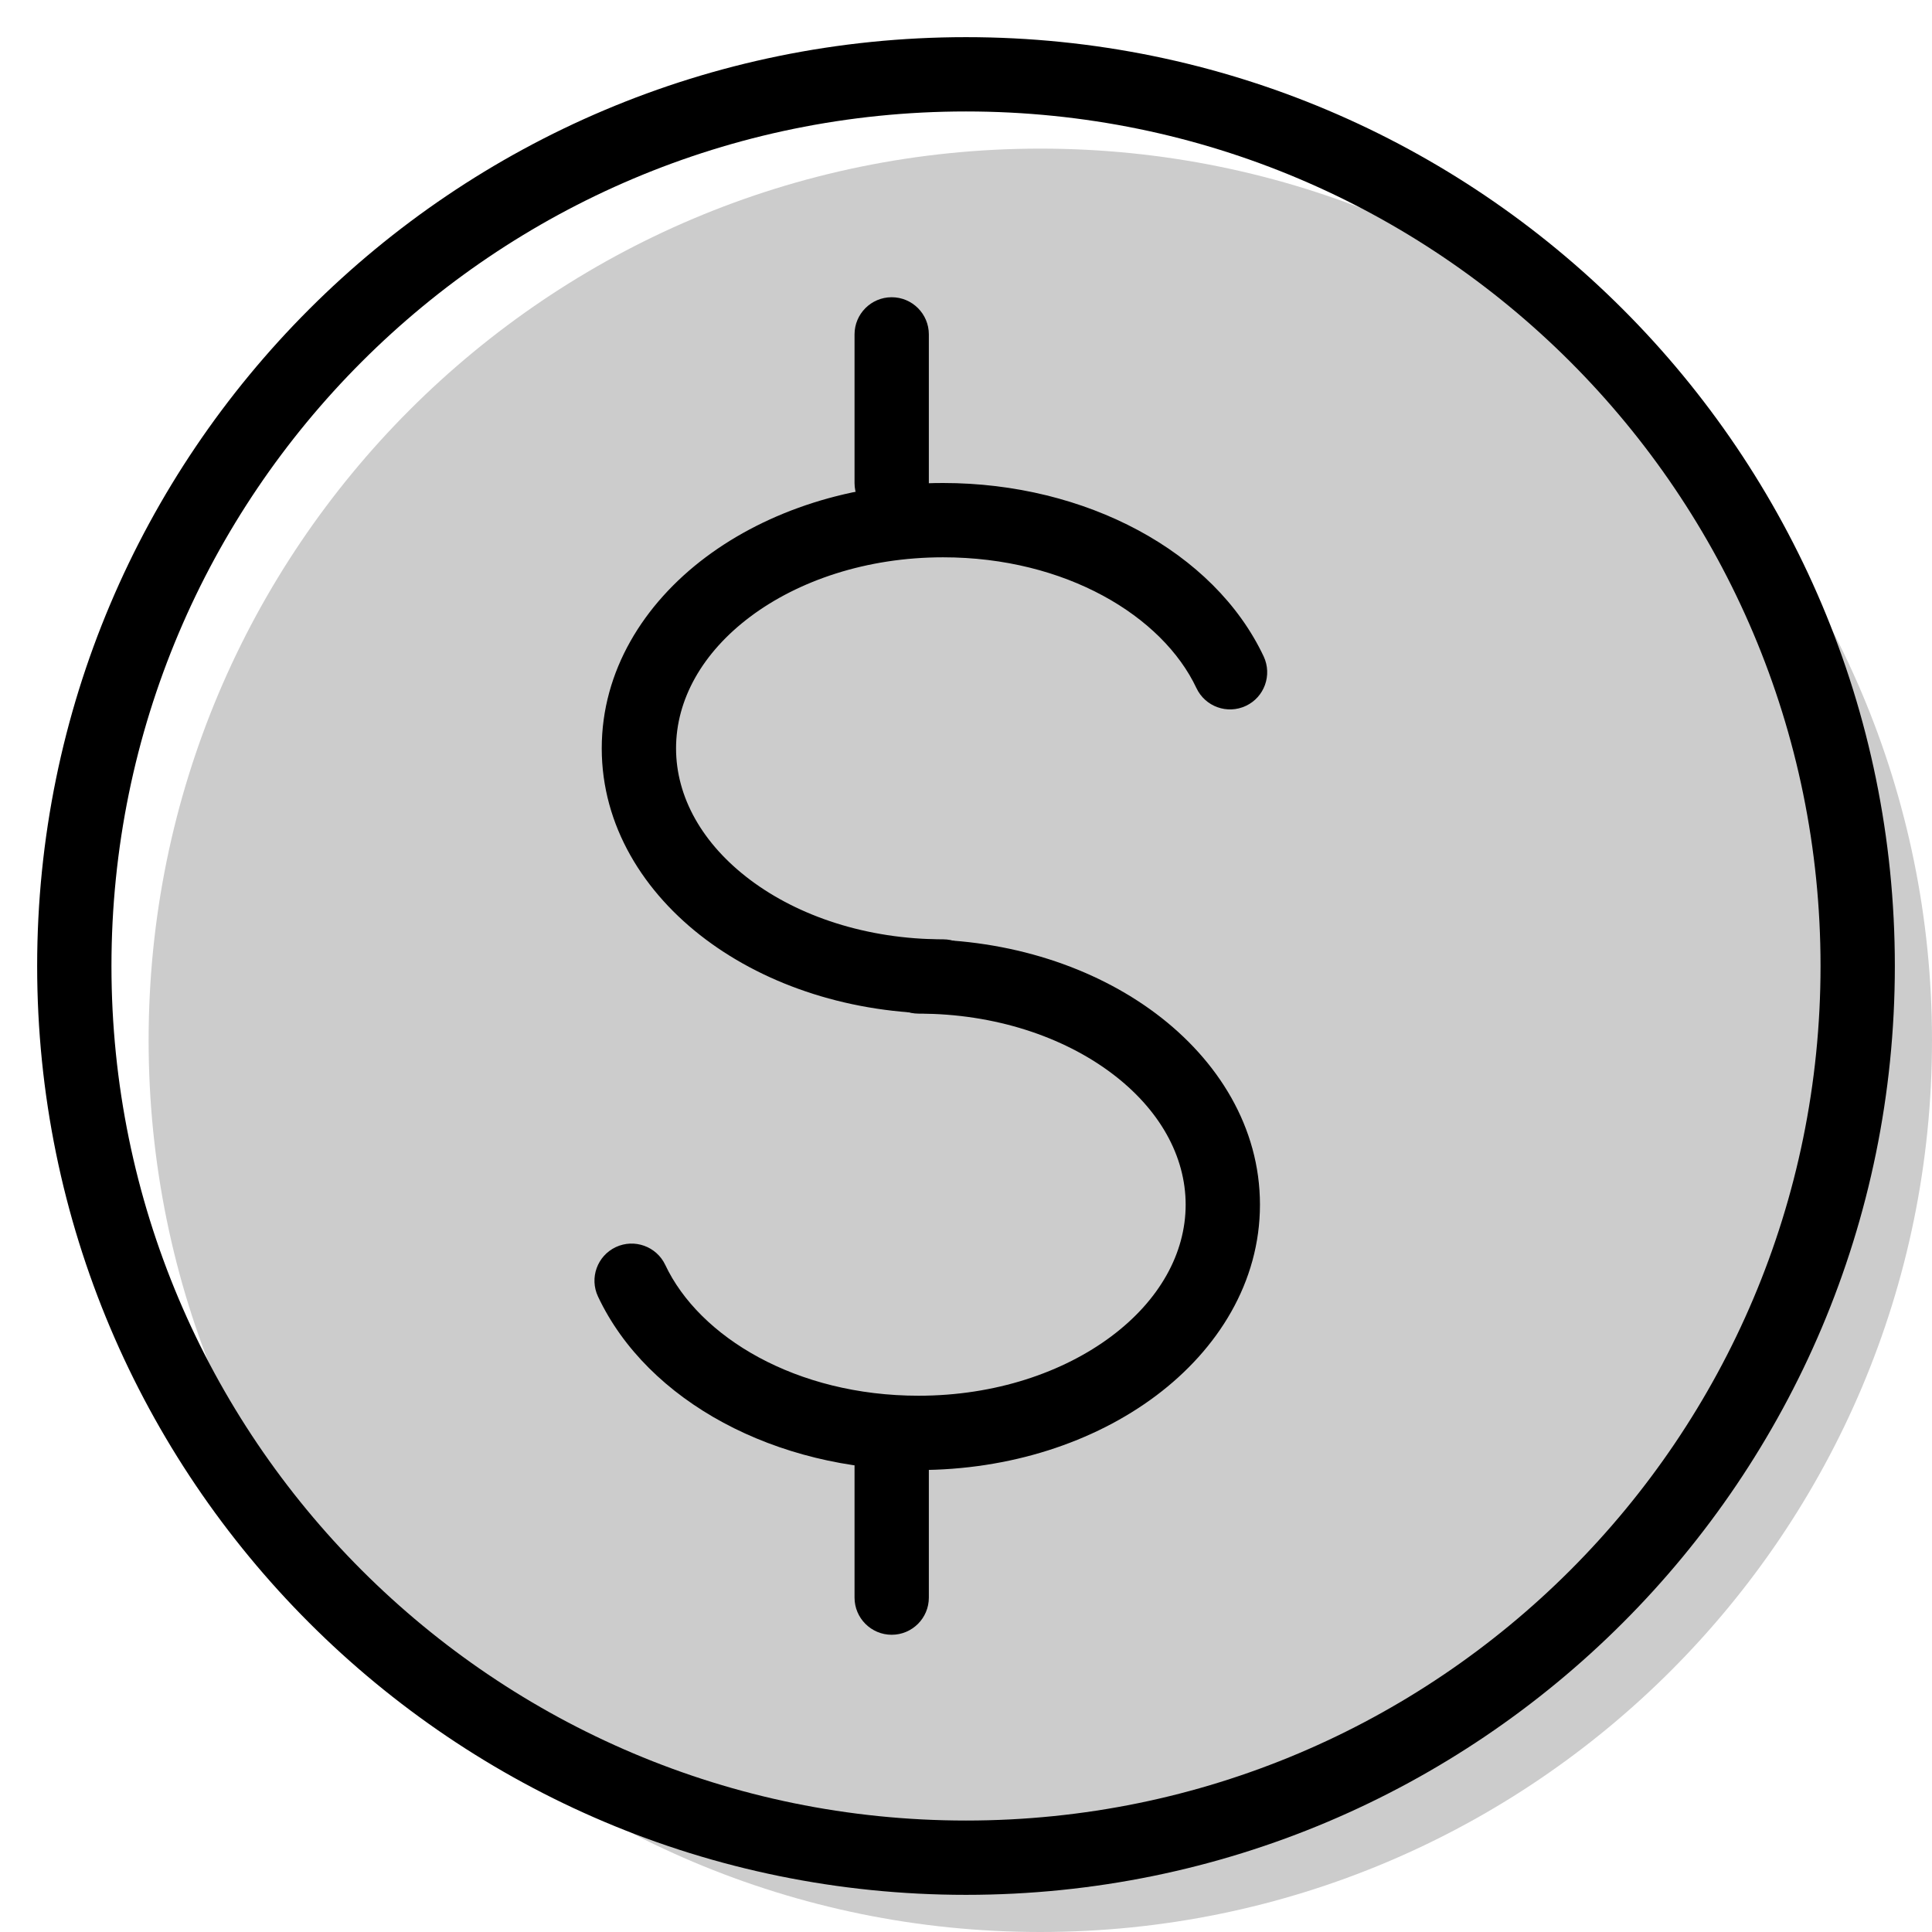<svg width="20" height="20" viewBox="0 0 26 26" fill="none" xmlns="http://www.w3.org/2000/svg"><path opacity="0.2" d="M26 14C26 20.627 20.627 26 14 26C7.373 26 2 20.627 2 14C2 7.373 7.373 2 14 2C20.627 2 26 7.373 26 14Z" fill="currentColor"/><g transform="translate(3, 3)"><path fill-rule="evenodd" clip-rule="evenodd" d="M7.097 5.299C6.451 5.784 6.098 6.415 6.098 7.071C6.098 7.726 6.451 8.357 7.097 8.842C7.743 9.327 8.659 9.641 9.692 9.641C9.968 9.641 10.192 9.865 10.192 10.141C10.192 10.418 9.968 10.641 9.692 10.641C8.464 10.641 7.333 10.269 6.497 9.642C5.661 9.015 5.098 8.111 5.098 7.071C5.098 6.03 5.661 5.126 6.497 4.499C7.333 3.873 8.464 3.5 9.692 3.5C11.61 3.5 13.339 4.419 14.006 5.834C14.123 6.084 14.016 6.382 13.767 6.499C13.517 6.617 13.219 6.51 13.101 6.26C12.644 5.29 11.34 4.5 9.692 4.5C8.659 4.5 7.743 4.815 7.097 5.299Z" fill="currentColor"/><path fill-rule="evenodd" clip-rule="evenodd" d="M11.957 14.983C12.603 14.499 12.956 13.867 12.956 13.212C12.956 12.557 12.603 11.925 11.957 11.441C11.31 10.956 10.394 10.641 9.362 10.641C9.085 10.641 8.862 10.418 8.862 10.141C8.862 9.865 9.085 9.641 9.362 9.641C10.59 9.641 11.721 10.014 12.557 10.641C13.392 11.268 13.956 12.171 13.956 13.212C13.956 14.253 13.392 15.157 12.557 15.783C11.721 16.41 10.59 16.783 9.362 16.783C7.444 16.783 5.715 15.864 5.048 14.449C4.93 14.199 5.037 13.901 5.287 13.783C5.537 13.666 5.835 13.773 5.953 14.023C6.41 14.993 7.714 15.783 9.362 15.783C10.394 15.783 11.31 15.468 11.957 14.983Z" fill="currentColor"/><path fill-rule="evenodd" clip-rule="evenodd" d="M9 1C9.276 1 9.5 1.224 9.5 1.5V3.5C9.5 3.776 9.276 4 9 4C8.724 4 8.5 3.776 8.5 3.5V1.5C8.5 1.224 8.724 1 9 1Z" fill="currentColor"/><path fill-rule="evenodd" clip-rule="evenodd" d="M9 16C9.276 16 9.5 16.224 9.5 16.5V18.5C9.5 18.776 9.276 19 9 19C8.724 19 8.5 18.776 8.5 18.5V16.5C8.5 16.224 8.724 16 9 16Z" fill="currentColor"/></g><path fill-rule="evenodd" clip-rule="evenodd" d="M13 24.5C19.351 24.5 24.5 19.351 24.5 13C24.5 6.649 19.351 1.5 13 1.5C6.649 1.5 1.5 6.649 1.5 13C1.5 19.351 6.649 24.5 13 24.5ZM13 25.5C19.904 25.5 25.5 19.904 25.5 13C25.5 6.096 19.904 0.5 13 0.5C6.096 0.5 0.5 6.096 0.5 13C0.5 19.904 6.096 25.5 13 25.5Z" fill="currentColor"/></svg>